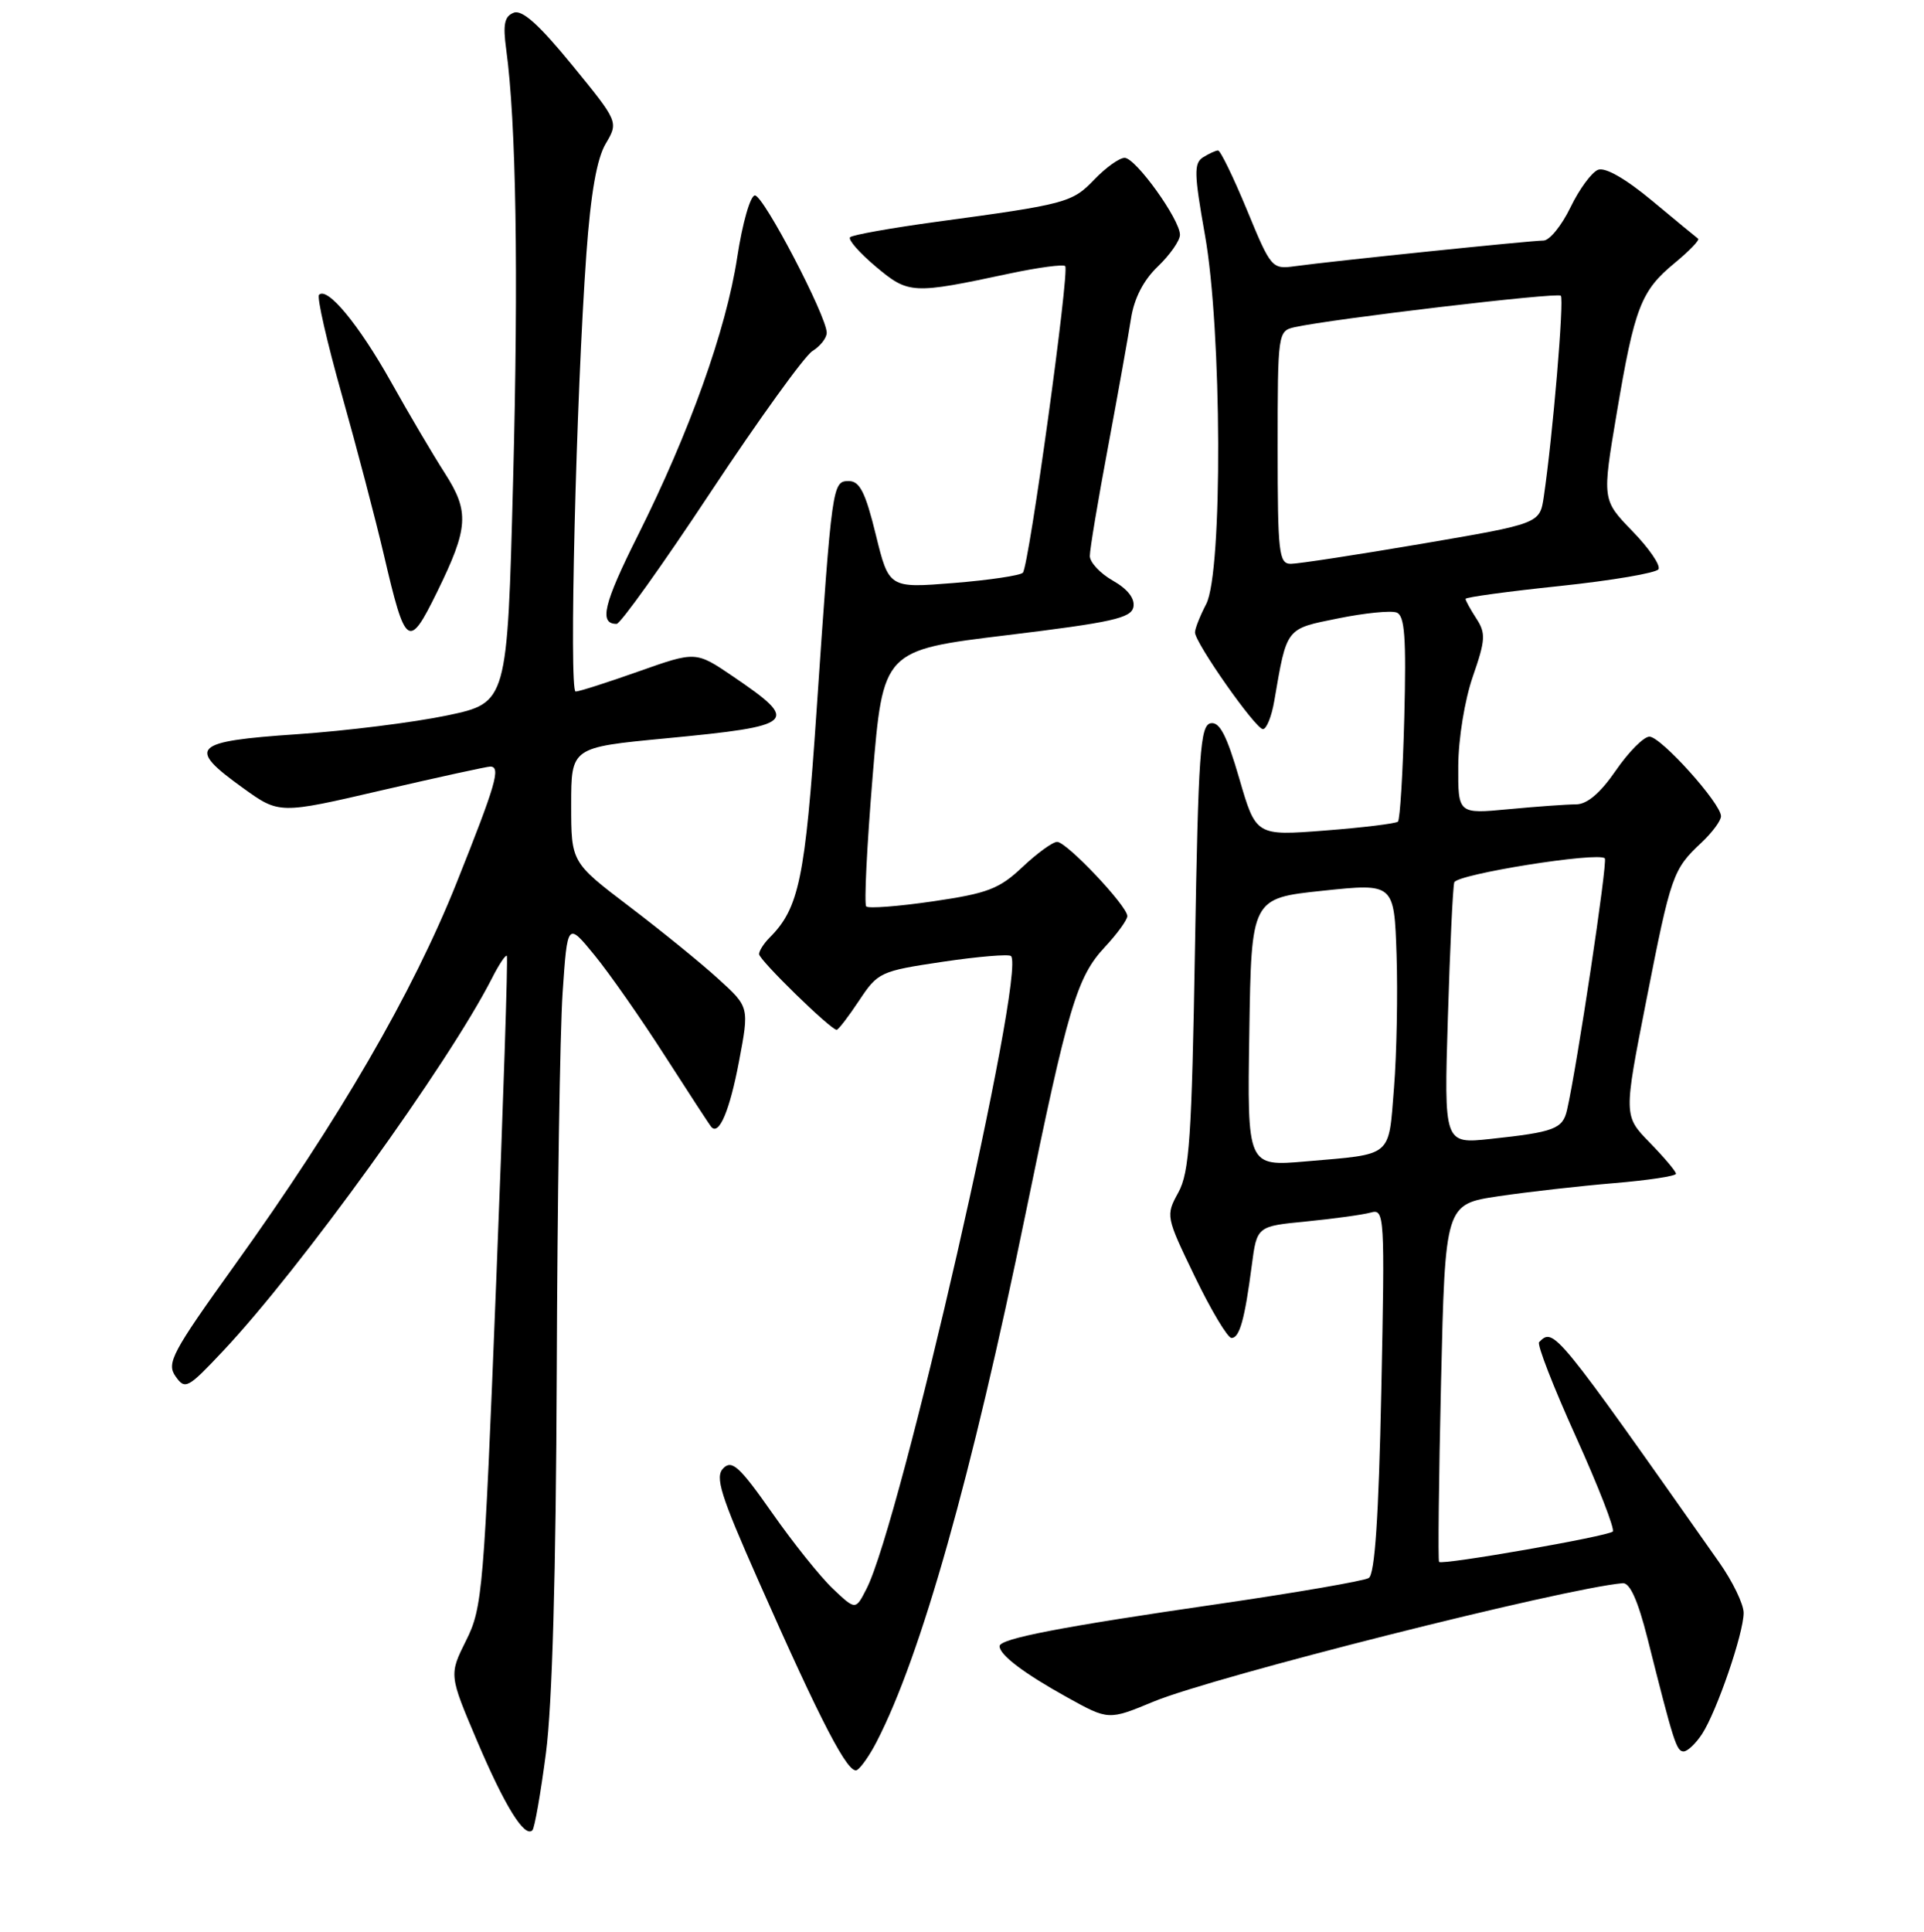 <?xml version="1.0" encoding="UTF-8" standalone="no"?>
<!DOCTYPE svg PUBLIC "-//W3C//DTD SVG 1.1//EN" "http://www.w3.org/Graphics/SVG/1.1/DTD/svg11.dtd" >
<svg xmlns="http://www.w3.org/2000/svg" xmlns:xlink="http://www.w3.org/1999/xlink" version="1.1" viewBox="0 0 256 257">
 <g >
 <path fill="currentColor"
d=" M 72.64 233.24 C 73.48 226.87 73.98 209.32 74.08 182.50 C 74.16 159.95 74.51 137.26 74.86 132.08 C 75.50 122.67 75.50 122.67 79.11 127.08 C 81.10 129.51 85.32 135.55 88.49 140.50 C 91.67 145.45 94.44 149.70 94.65 149.93 C 95.68 151.10 97.09 147.75 98.33 141.21 C 99.70 133.97 99.70 133.97 95.59 130.24 C 93.34 128.18 88.01 123.85 83.75 120.61 C 76.00 114.72 76.00 114.72 76.00 107.08 C 76.00 99.43 76.00 99.43 88.57 98.23 C 106.00 96.56 106.50 96.09 97.55 90.00 C 92.59 86.63 92.59 86.63 85.01 89.31 C 80.83 90.79 77.05 92.00 76.59 92.00 C 75.69 92.00 76.66 52.60 78.02 33.77 C 78.60 25.73 79.41 21.11 80.59 19.12 C 82.30 16.22 82.30 16.22 76.12 8.65 C 71.73 3.28 69.48 1.26 68.36 1.69 C 67.12 2.17 66.90 3.23 67.35 6.54 C 68.68 16.24 69.00 36.24 68.27 64.00 C 67.50 93.49 67.50 93.49 59.50 95.18 C 55.10 96.10 46.10 97.23 39.50 97.68 C 25.57 98.63 24.79 99.41 32.33 104.83 C 37.16 108.31 37.16 108.31 50.83 105.13 C 58.35 103.39 64.84 101.97 65.25 101.98 C 66.66 102.02 66.00 104.30 60.77 117.40 C 54.91 132.09 45.15 148.91 31.21 168.33 C 22.89 179.92 22.13 181.35 23.35 183.09 C 24.63 184.91 24.96 184.74 29.65 179.76 C 39.95 168.84 59.66 141.52 65.45 130.16 C 66.38 128.32 67.28 126.97 67.44 127.16 C 67.60 127.35 66.96 146.89 66.02 170.58 C 64.39 211.65 64.20 213.88 62.02 218.24 C 59.74 222.81 59.74 222.81 63.50 231.66 C 67.18 240.30 69.80 244.53 70.84 243.49 C 71.13 243.21 71.94 238.59 72.64 233.24 Z  M 116.64 231.72 C 122.54 220.32 129.30 196.35 136.46 161.46 C 142.10 133.96 143.29 129.97 147.01 125.99 C 148.65 124.23 150.00 122.38 150.00 121.87 C 150.00 120.53 141.93 112.00 140.66 112.00 C 140.07 112.00 137.99 113.51 136.04 115.35 C 132.96 118.26 131.41 118.85 124.15 119.91 C 119.56 120.58 115.56 120.89 115.26 120.59 C 114.96 120.30 115.35 112.50 116.11 103.28 C 117.50 86.50 117.50 86.50 133.99 84.50 C 147.96 82.80 150.52 82.23 150.81 80.75 C 151.03 79.63 150.04 78.36 148.08 77.25 C 146.39 76.29 145.01 74.81 145.01 73.97 C 145.00 73.13 146.09 66.60 147.43 59.47 C 148.76 52.34 150.14 44.64 150.49 42.37 C 150.91 39.68 152.15 37.27 154.07 35.44 C 155.68 33.89 157.00 32.00 157.00 31.24 C 157.00 29.20 151.11 21.00 149.64 21.00 C 148.94 21.00 147.13 22.30 145.61 23.88 C 142.67 26.96 141.87 27.17 124.59 29.51 C 118.58 30.33 113.42 31.25 113.11 31.56 C 112.80 31.87 114.34 33.62 116.52 35.46 C 120.91 39.14 121.35 39.16 134.38 36.38 C 138.16 35.58 141.47 35.14 141.73 35.40 C 142.34 36.01 136.92 75.25 136.10 76.19 C 135.77 76.56 131.62 77.18 126.89 77.56 C 118.28 78.25 118.28 78.25 116.53 71.13 C 115.16 65.52 114.39 64.00 112.95 64.00 C 110.75 64.00 110.71 64.28 108.64 94.67 C 107.13 116.91 106.32 120.83 102.37 124.77 C 101.62 125.53 101.00 126.50 101.00 126.93 C 101.00 127.71 110.53 137.00 111.32 137.00 C 111.55 137.00 112.89 135.25 114.31 133.11 C 116.81 129.34 117.12 129.19 125.44 127.95 C 130.16 127.25 134.24 126.91 134.52 127.19 C 136.55 129.22 119.79 202.61 115.30 211.36 C 113.84 214.22 113.84 214.22 110.82 211.36 C 109.16 209.79 105.51 205.23 102.71 201.23 C 98.41 195.10 97.39 194.18 96.25 195.32 C 95.10 196.47 95.84 198.83 100.94 210.35 C 109.33 229.32 112.90 236.18 114.04 235.47 C 114.58 235.14 115.75 233.46 116.64 231.72 Z  M 226.46 230.70 C 228.42 227.71 232.00 217.29 232.00 214.57 C 232.00 213.41 230.54 210.39 228.75 207.85 C 206.84 176.72 206.74 176.59 204.79 178.55 C 204.48 178.85 206.69 184.52 209.69 191.15 C 212.68 197.77 214.89 203.45 214.59 203.75 C 213.96 204.38 191.90 208.24 191.48 207.79 C 191.32 207.63 191.44 196.86 191.74 183.85 C 192.29 160.20 192.29 160.20 199.40 159.14 C 203.30 158.56 210.21 157.78 214.75 157.40 C 219.29 157.02 223.00 156.46 223.00 156.15 C 223.00 155.84 221.43 153.98 219.51 152.01 C 216.03 148.44 216.03 148.44 219.05 133.10 C 222.33 116.38 222.59 115.65 226.41 112.08 C 227.83 110.74 229.00 109.17 228.99 108.58 C 228.98 106.87 220.99 98.00 219.47 98.00 C 218.71 98.00 216.70 100.03 215.00 102.50 C 212.92 105.52 211.18 107.00 209.70 107.01 C 208.49 107.01 204.46 107.30 200.75 107.65 C 194.00 108.29 194.00 108.29 194.03 101.89 C 194.05 98.28 194.89 93.11 195.97 90.00 C 197.66 85.14 197.71 84.24 196.44 82.29 C 195.65 81.07 195.00 79.89 195.00 79.67 C 195.00 79.45 200.65 78.68 207.55 77.96 C 214.46 77.23 220.36 76.23 220.67 75.73 C 220.98 75.22 219.42 72.94 217.20 70.66 C 213.17 66.50 213.17 66.50 215.11 55.00 C 217.49 40.87 218.34 38.69 222.83 34.99 C 224.79 33.37 226.19 31.92 225.94 31.75 C 225.70 31.58 222.95 29.31 219.84 26.72 C 216.31 23.78 213.59 22.22 212.63 22.59 C 211.79 22.91 210.13 25.16 208.96 27.59 C 207.78 30.02 206.17 32.00 205.37 32.00 C 203.75 32.00 177.28 34.73 172.34 35.41 C 169.23 35.84 169.12 35.71 165.91 27.92 C 164.11 23.57 162.38 20.01 162.07 20.02 C 161.76 20.02 160.86 20.44 160.07 20.93 C 158.84 21.71 158.88 23.13 160.32 31.23 C 162.59 43.89 162.70 76.14 160.49 80.36 C 159.67 81.94 159.00 83.63 159.00 84.13 C 159.00 85.52 167.07 97.00 168.04 97.00 C 168.52 97.00 169.20 95.31 169.55 93.25 C 171.24 83.42 171.03 83.68 178.04 82.27 C 181.57 81.55 185.08 81.20 185.83 81.49 C 186.91 81.90 187.12 84.78 186.85 95.42 C 186.66 102.80 186.28 109.05 186.00 109.31 C 185.72 109.56 181.36 110.10 176.30 110.49 C 167.11 111.20 167.11 111.20 164.89 103.56 C 163.22 97.81 162.27 95.99 161.08 96.22 C 159.70 96.49 159.44 100.16 159.00 126.01 C 158.57 151.34 158.26 155.94 156.79 158.63 C 155.09 161.73 155.11 161.83 159.00 169.88 C 161.16 174.35 163.35 178.00 163.86 178.00 C 164.93 178.00 165.62 175.54 166.56 168.32 C 167.24 163.13 167.24 163.13 173.87 162.49 C 177.52 162.13 181.35 161.60 182.39 161.31 C 184.22 160.79 184.27 161.59 183.79 184.99 C 183.44 201.90 182.93 209.42 182.12 209.93 C 181.48 210.32 172.52 211.87 162.22 213.37 C 141.18 216.42 133.00 218.00 133.00 219.00 C 133.00 220.17 136.26 222.63 142.00 225.81 C 147.50 228.86 147.50 228.86 153.50 226.37 C 161.52 223.05 207.99 211.32 215.91 210.62 C 216.87 210.54 217.94 212.93 219.22 218.00 C 222.70 231.83 223.07 233.00 224.02 233.00 C 224.53 233.00 225.63 231.96 226.46 230.70 Z  M 58.16 78.75 C 62.34 70.22 62.48 68.09 59.20 62.97 C 57.62 60.51 54.38 55.02 52.00 50.76 C 47.74 43.18 43.56 38.11 42.45 39.22 C 42.14 39.52 43.51 45.52 45.49 52.54 C 47.47 59.57 49.98 69.13 51.07 73.79 C 53.96 86.18 54.37 86.47 58.16 78.75 Z  M 94.57 65.45 C 100.96 55.80 107.04 47.37 108.09 46.71 C 109.14 46.06 110.00 44.96 110.00 44.27 C 110.00 42.08 101.60 26.00 100.45 26.00 C 99.84 26.00 98.79 29.66 98.09 34.25 C 96.62 43.88 91.75 57.50 84.84 71.29 C 80.30 80.36 79.67 83.00 82.04 83.00 C 82.55 83.00 88.19 75.10 94.57 65.45 Z  M 166.23 137.34 C 166.50 119.50 166.50 119.50 176.00 118.50 C 185.50 117.50 185.50 117.50 185.82 127.00 C 185.99 132.22 185.84 140.19 185.48 144.71 C 184.73 154.08 185.42 153.50 173.73 154.51 C 165.95 155.18 165.95 155.18 166.23 137.34 Z  M 192.65 135.34 C 192.93 126.08 193.31 118.00 193.50 117.39 C 193.82 116.30 212.63 113.30 213.53 114.19 C 213.93 114.60 209.82 141.96 208.50 147.68 C 207.92 150.19 206.81 150.61 198.32 151.52 C 192.13 152.18 192.13 152.18 192.65 135.34 Z  M 170.00 59.52 C 170.00 44.28 170.04 44.03 172.25 43.53 C 177.25 42.42 207.20 38.87 207.67 39.34 C 208.14 39.81 206.61 57.95 205.41 66.08 C 204.88 69.66 204.88 69.66 189.19 72.34 C 180.56 73.81 172.71 75.01 171.75 75.01 C 170.16 75.00 170.00 73.59 170.00 59.52 Z "/>
</g>
</svg>